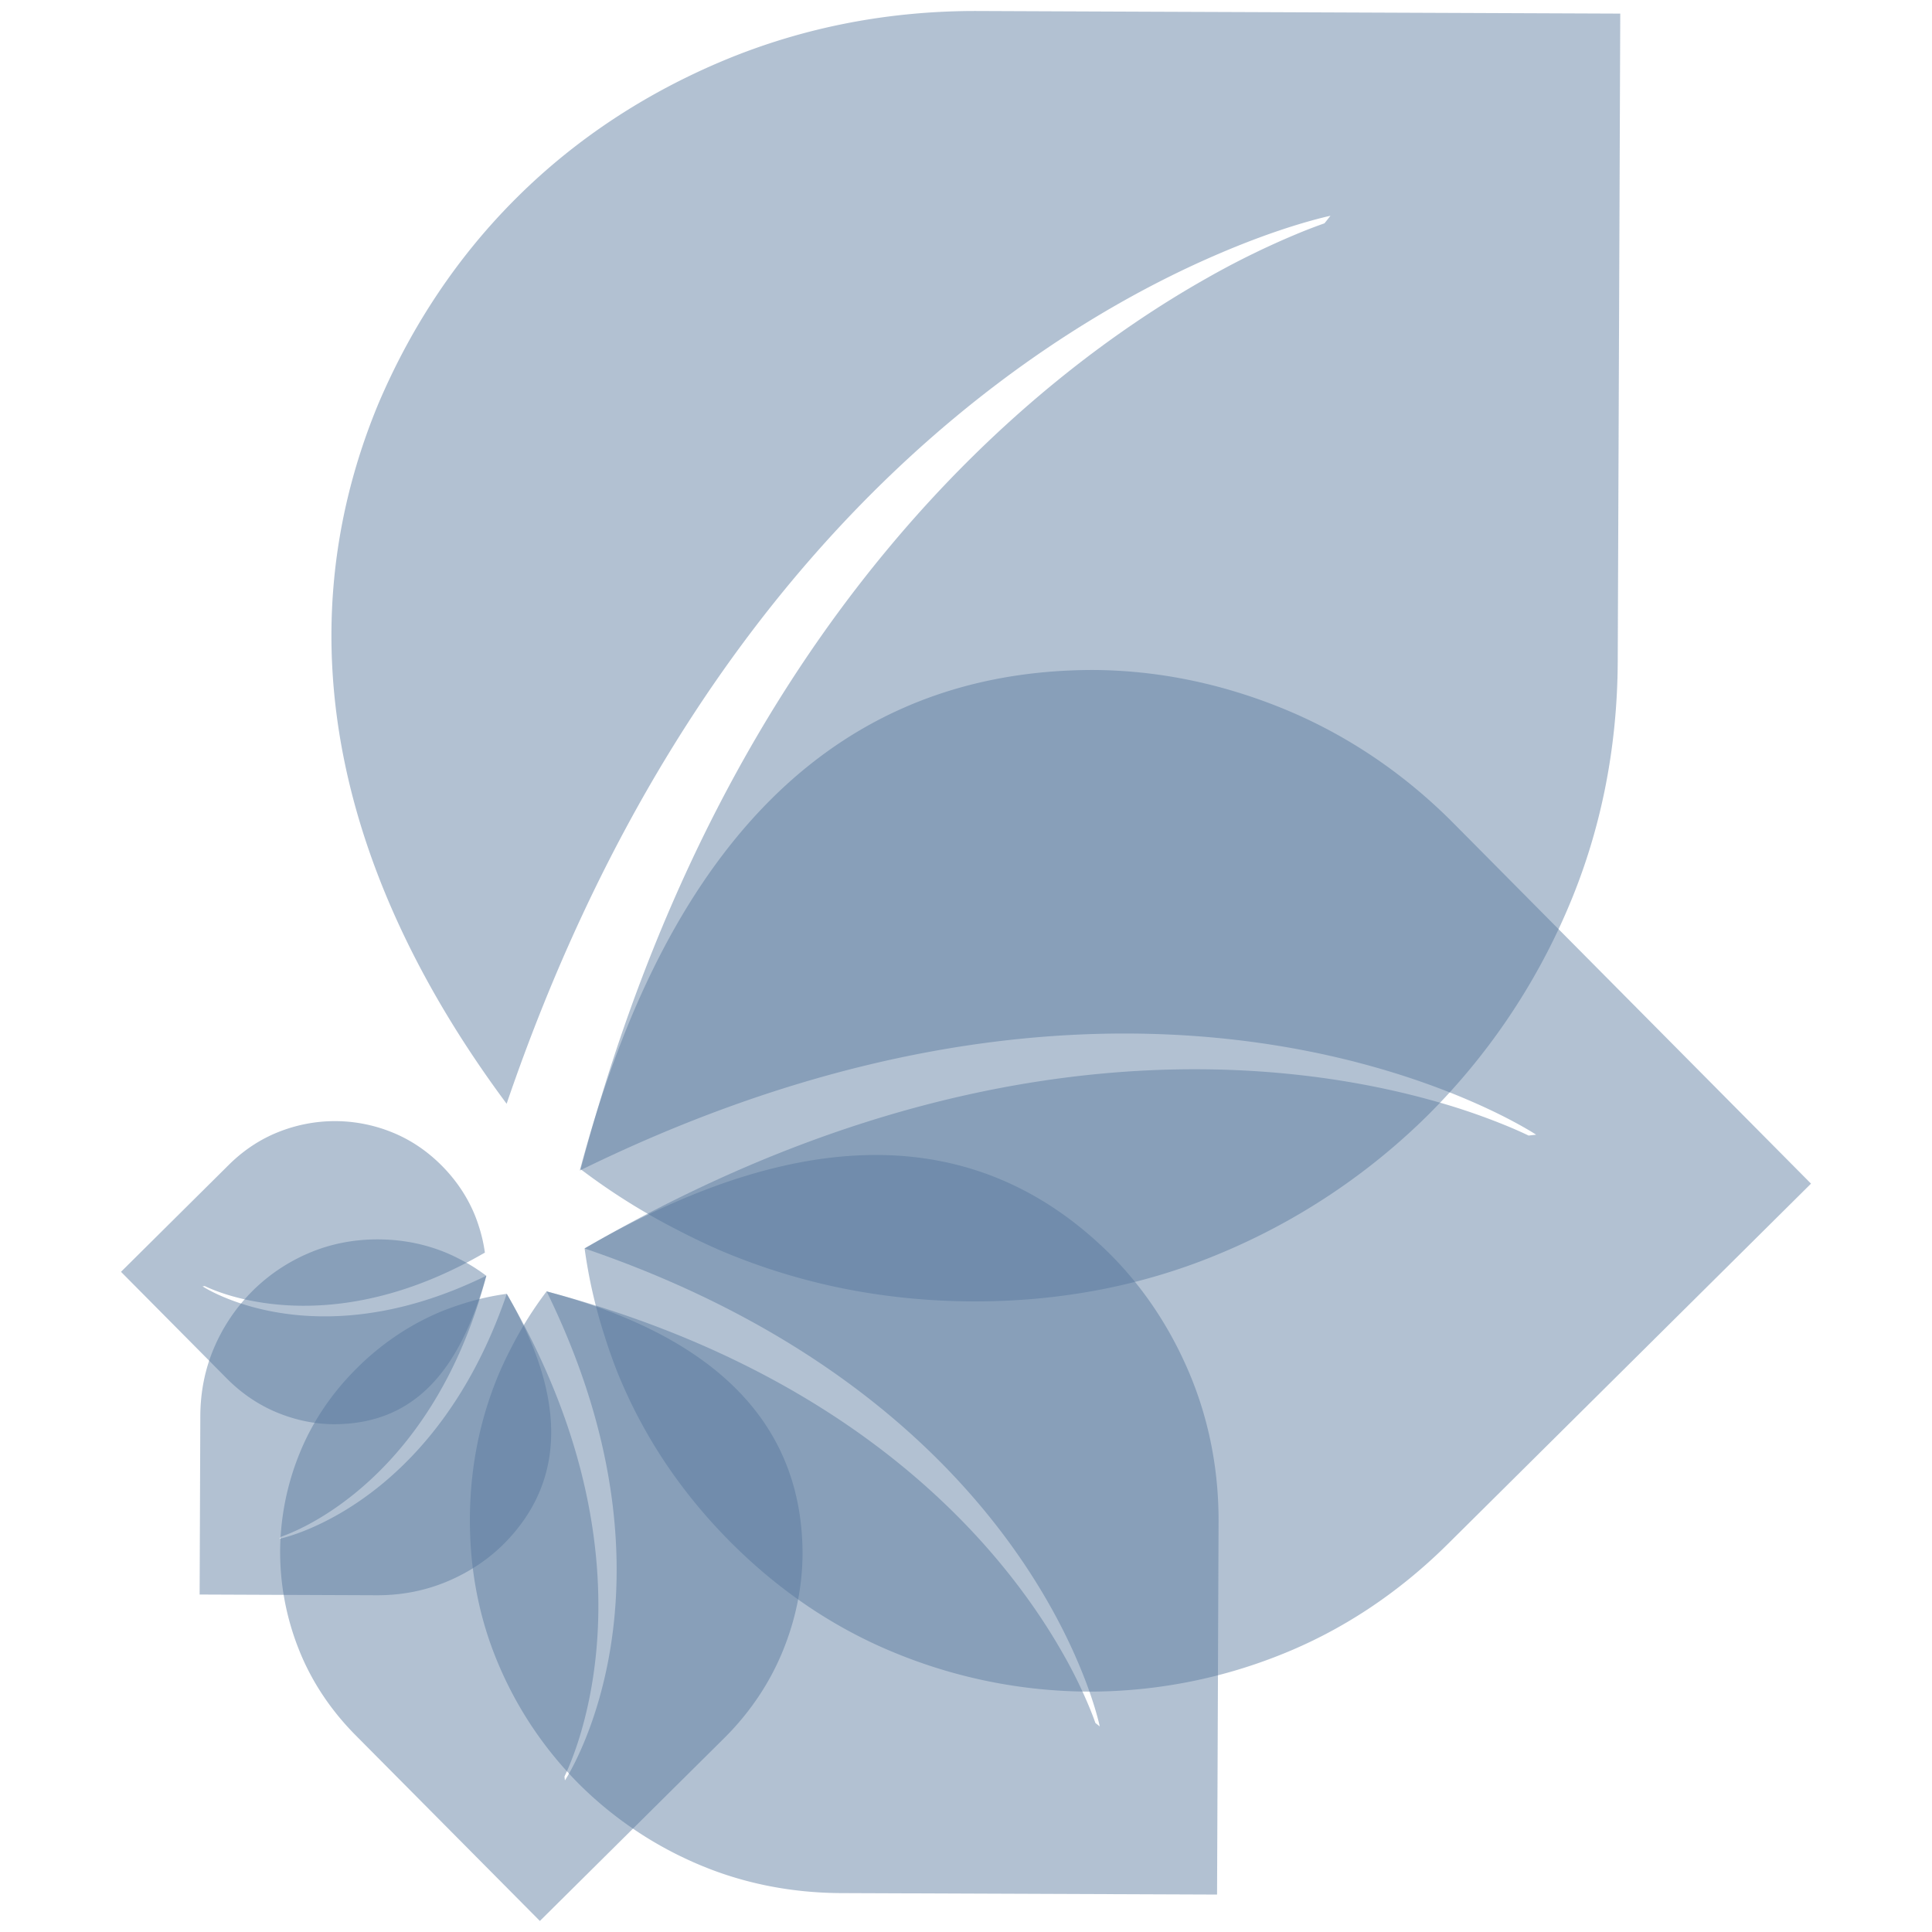 <?xml version="1.0" encoding="UTF-8" standalone="no"?>
<svg
   width="1024"
   height="1024"
   viewBox="0 0 270.933 270.933"
   xml:space="preserve"
   version="1.1"
   id="svg7"
   sodipodi:docname="icon_transparent_blue.svg"
   inkscape:version="1.3 (0e150ed6c4, 2023-07-21)"
   xmlns:inkscape="http://www.inkscape.org/namespaces/inkscape"
   xmlns:sodipodi="http://sodipodi.sourceforge.net/DTD/sodipodi-0.dtd"
   xmlns="http://www.w3.org/2000/svg"
   xmlns:svg="http://www.w3.org/2000/svg"><sodipodi:namedview
     id="namedview7"
     pagecolor="#ffffff"
     bordercolor="#000000"
     borderopacity="0.25"
     inkscape:showpageshadow="2"
     inkscape:pageopacity="0.0"
     inkscape:pagecheckerboard="0"
     inkscape:deskcolor="#d1d1d1"
     inkscape:zoom="0.39697266"
     inkscape:cx="575.6064"
     inkscape:cy="474.84379"
     inkscape:window-width="1920"
     inkscape:window-height="1009"
     inkscape:window-x="1912"
     inkscape:window-y="-8"
     inkscape:window-maximized="1"
     inkscape:current-layer="svg7" /><defs
     id="defs2"><linearGradient
       id="a"><stop
         style="stop-color:#55769b;stop-opacity:.5"
         offset="0"
         id="stop1" /><stop
         style="stop-color:#55769b;stop-opacity:0"
         offset="1"
         id="stop2" /></linearGradient></defs><path
     d="M219.727 127.717a91.451 91.451 0 0 1-19.495 28.673 91.28 91.28 0 0 1-28.81 19.256c-10.825 4.591-22.61 6.899-35.032 6.853-6.836-.026-13.547-.767-19.958-2.196a88.777 88.777 0 0 1-15.446-4.963 96.973 96.973 0 0 1-6.16-2.953 90.023 90.023 0 0 1-13.402-8.428l.372-1.361C102.222 86.82 144.856 52.79 169.1 39.086a114.983 114.983 0 0 1 13.125-6.429 71.742 71.742 0 0 1 3.514-1.34l.837-1.057s-1.641.339-4.48 1.199c-3.065.927-7.565 2.494-13.087 4.964-25.303 11.31-71.804 41.768-97.962 118.362-22.958-30.887-31.794-64.883-17.99-98.156 4.726-11.105 11.277-20.848 19.475-28.976 8.19-8.135 17.985-14.605 29.124-19.24 11.066-4.592 22.99-6.908 35.442-6.87l24.101.1 14.352.055 51.665.21-.353 90.835c-.051 12.4-2.452 24.164-7.136 34.974z"
     style="opacity:0.452;fill:#55769b;fill-opacity:1;stroke-width:0.268;stroke-dasharray:none"
     id="path2" /><path
     d="M179.496 232.091a72.255 72.255 0 0 1-26.91 5.128 72.12 72.12 0 0 1-26.854-5.337c-8.614-3.484-16.487-8.779-23.4-15.744-3.806-3.833-7.14-7.997-9.925-12.377a70.143 70.143 0 0 1-5.856-11.402 76.618 76.618 0 0 1-1.792-5.091 71.127 71.127 0 0 1-2.778-12.196l.968-.553c53.746-30.923 96.577-26.117 117.78-20.228a90.848 90.848 0 0 1 10.923 3.74c1.178.495 2.11.922 2.713 1.215l1.058-.123s-1.107-.728-3.174-1.833c-2.23-1.195-5.62-2.833-10.084-4.539-20.456-7.816-63.45-16.78-120.857 11.398 10.797-40.681 32.242-70.076 71.858-70.194 9.118.027 18.208 1.888 27.018 5.52 8.748 3.616 16.704 8.984 23.639 15.962l13.41 13.52 7.987 8.05 28.747 28.98-50.945 50.552c-6.956 6.899-14.87 12.13-23.526 15.552z"
     style="opacity:0.452;fill:#55769b;fill-opacity:1;stroke-width:0.212;stroke-dasharray:none"
     id="path3" /><path
     d="M97.68 261.338a53.06 53.06 0 0 1-16.636-11.31 52.96 52.96 0 0 1-11.172-16.716c-2.664-6.281-4.003-13.119-3.976-20.325.015-3.967.445-7.86 1.274-11.58a51.509 51.509 0 0 1 2.88-8.962 56.264 56.264 0 0 1 1.713-3.574 52.23 52.23 0 0 1 4.89-7.776l.79.216c43.965 11.851 63.709 36.587 71.66 50.654a66.712 66.712 0 0 1 3.73 7.614c.355.869.618 1.575.778 2.04l.613.485s-.196-.952-.695-2.6c-.538-1.778-1.447-4.388-2.88-7.593-6.563-14.68-24.234-41.66-68.674-56.837 26.73-15.517 53.13-19.645 73.761.865 4.72 4.748 8.474 10.435 11.164 16.895 2.664 6.42 4.008 13.338 3.985 20.563l-.057 13.983-.032 8.327-.122 29.976-52.702-.205c-7.194-.03-14.02-1.422-20.292-4.14z"
     style="opacity:0.452;fill:#55769b;fill-opacity:1;stroke-width:0.156;stroke-dasharray:none"
     id="path4" /><path
     d="M41.907 231.304a36.949 36.949 0 0 1-2.622-13.761 36.88 36.88 0 0 1 2.73-13.732c1.78-4.405 4.489-8.43 8.05-11.966a37.786 37.786 0 0 1 6.33-5.075 35.869 35.869 0 0 1 5.83-2.995 39.18 39.18 0 0 1 2.604-.916 36.372 36.372 0 0 1 6.236-1.42l.283.494c15.813 27.484 13.355 49.386 10.344 60.228a46.456 46.456 0 0 1-1.913 5.586c-.253.602-.471 1.08-.621 1.387l.063.541s.372-.565.937-1.622c.61-1.14 1.449-2.874 2.32-5.157 3.998-10.46 8.582-32.446-5.827-61.802 20.806 5.517 35.834 16.488 35.894 36.746-.014 4.662-.966 9.31-2.822 13.816-1.85 4.473-4.595 8.541-8.163 12.088l-6.914 6.857-4.116 4.084-14.82 14.7-25.85-26.05c-3.527-3.558-6.202-7.605-7.953-12.031z"
     style="opacity:0.452;fill:#55769b;fill-opacity:1;stroke-width:0.108;stroke-dasharray:none"
     id="path5" /><path
     d="M30.061 188.913a25.221 25.221 0 0 1 5.377-7.907 25.174 25.174 0 0 1 7.945-5.311c2.986-1.266 6.236-1.903 9.661-1.89 1.886.007 3.736.211 5.505.605 1.45.324 2.885.784 4.26 1.37a26.744 26.744 0 0 1 1.698.814 24.827 24.827 45 0 1 3.696 2.324l-.102.375c-5.634 20.899-17.391 30.284-24.078 34.063a31.71 31.71 0 0 1-3.62 1.773c-.412.169-.748.294-.968.37l-.231.291s.452-.093 1.235-.33a30.877 30.877 0 0 0 3.61-1.37c6.978-3.119 19.802-11.518 27.016-32.642 7.38 12.705 9.338 25.254-.41 35.061-2.258 2.244-4.96 4.028-8.031 5.306-3.052 1.267-6.34 1.905-9.775 1.895l-6.647-.027-3.958-.016-14.248-.058.097-25.05c.014-3.42.676-6.665 1.968-9.646z"
     style="opacity:0.452;fill:#55769b;fill-opacity:1;stroke-width:0.074;stroke-dasharray:none"
     id="path6" /><path
     d="M39.064 158.74a21.438 21.438 0 0 1 7.984-1.521 21.398 21.398 0 0 1 7.968 1.583c2.556 1.034 4.892 2.605 6.943 4.671a21.924 21.924 0 0 1 2.944 3.673 20.812 20.812 0 0 1 1.738 3.383 22.733 22.733 45 0 1 .532 1.51 21.103 21.103 0 0 1 .824 3.619l-.287.164c-15.947 9.175-28.655 7.749-34.946 6.002a26.955 26.955 0 0 1-3.24-1.11 16.81 16.81 0 0 1-.806-.36l-.313.036s.328.216.941.544c.662.354 1.667.84 2.992 1.346 6.07 2.32 18.826 4.98 35.859-3.381-3.432 12.283-9.347 20.791-21.32 20.826-2.706-.008-5.403-.56-8.017-1.637-2.596-1.073-4.956-2.666-7.014-4.736l-3.979-4.012-2.37-2.388-8.529-8.599 15.116-14.998c2.064-2.047 4.412-3.6 6.98-4.615z"
     style="opacity:0.452;fill:#55769b;fill-opacity:1;stroke-width:0.063;stroke-dasharray:none"
     id="path7" /></svg>

